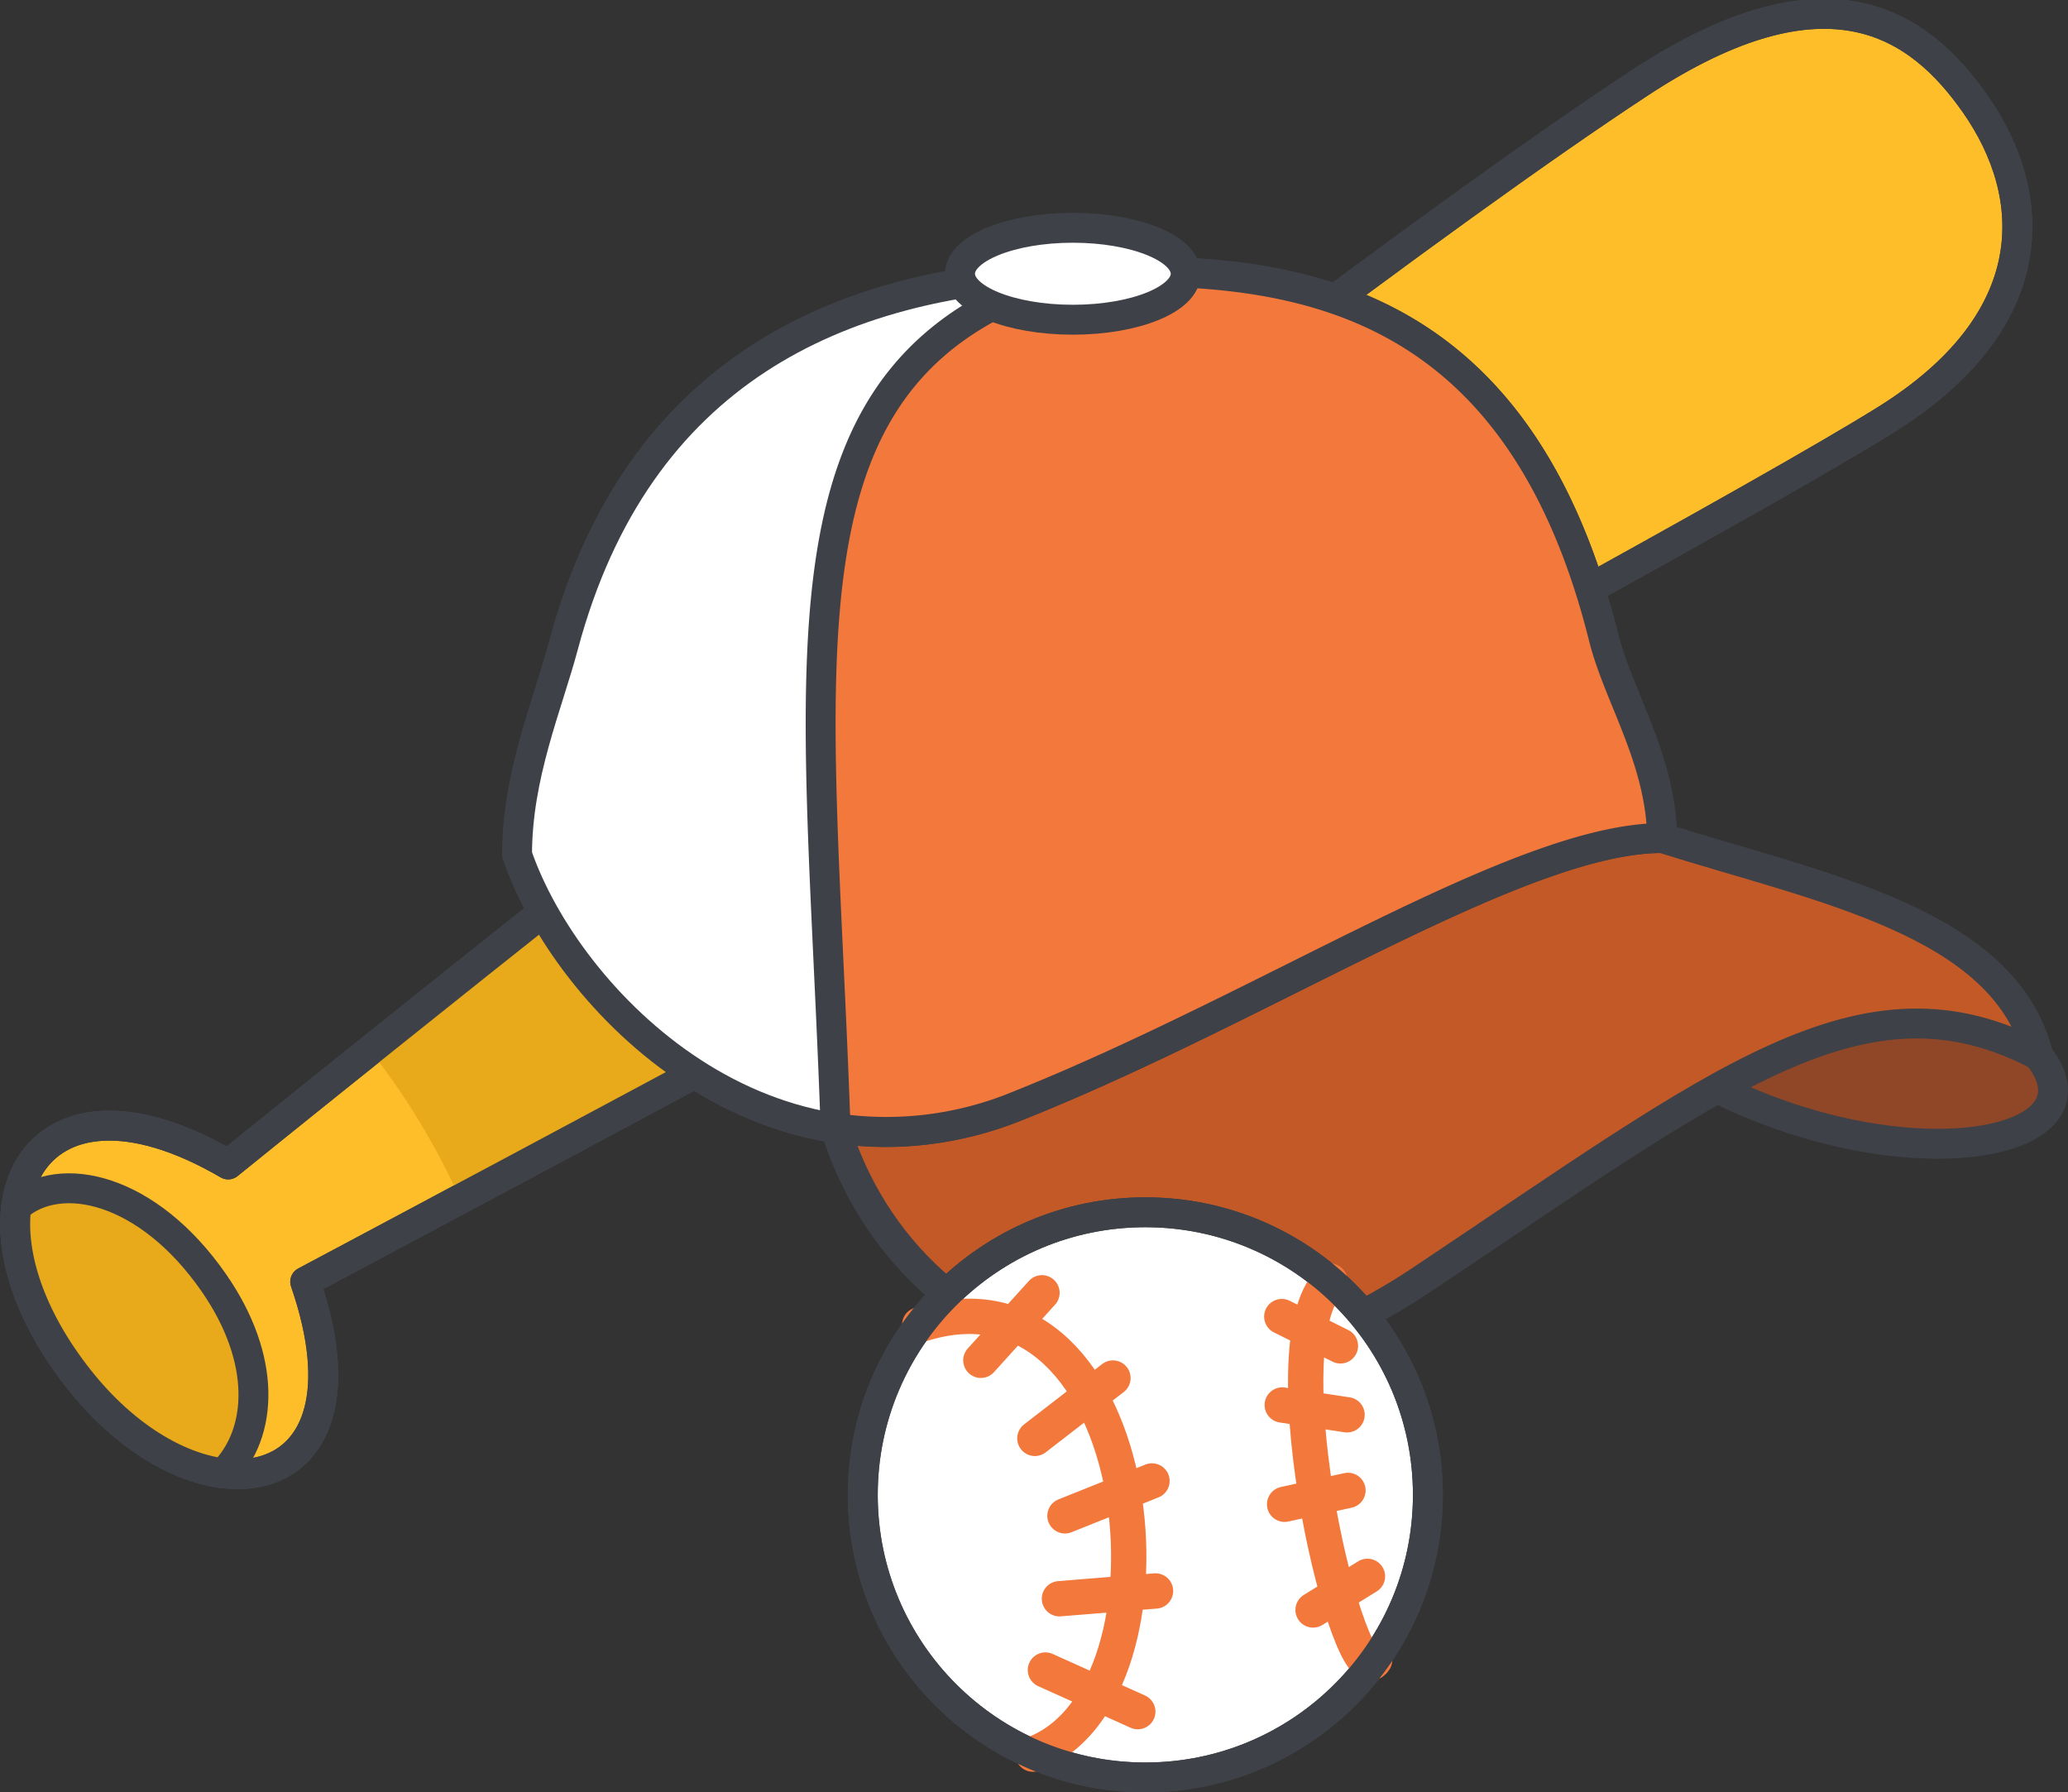 <svg xmlns="http://www.w3.org/2000/svg" height="179.809" width="207.489"><rect width="100%" height="100%" fill="#333333" stroke="none"/><path d="M22.892 116.816c-19.92-11.62-28.167 4.887-14.939 21.579 12.018 15.166 30.308 12.331 22.67-9.818 0 0 135.2-71.89 158.569-86.456 16-9.97 15.424-22.49 8.987-31.692-5.629-8.05-14.812-14.5-33.666-2.106C124.109 34.874 22.892 116.816 22.892 116.816z" fill="#fdbe2a" stroke="#3e4147" stroke-linecap="round" stroke-linejoin="round" stroke-width="3"/><path d="M22.892 116.816c-19.92-11.62-28.167 4.887-14.939 21.579 12.018 15.166 30.308 12.331 22.67-9.818 0 0 135.2-71.89 158.569-86.456 16-9.97 15.424-22.49 8.987-31.692-5.629-8.05-14.812-14.5-33.666-2.106C124.109 34.874 22.892 116.816 22.892 116.816z" fill="#fdbe2a" stroke="#3e4147" stroke-linecap="round" stroke-linejoin="round" stroke-width="3"/><path d="M108.296 49.435c-26.933 20.663-54.859 42.869-71.158 55.924a72.637 72.637 0 019.037 14.928c20.086-10.721 56.189-30.046 87.532-47.1-8.976-9.463-18.782-19.26-25.411-23.752z" fill="#e8a91b"/><g stroke-linecap="round" stroke-linejoin="round" transform="translate(-8226.66 -3024.417)"><path d="M8249.552 3141.233c-19.92-11.62-28.167 4.887-14.939 21.579 12.018 15.166 30.308 12.331 22.67-9.818 0 0 135.2-71.89 158.569-86.456 16-9.97 15.424-22.49 8.987-31.692-5.629-8.05-14.812-14.5-33.666-2.106-40.404 26.551-141.621 108.493-141.621 108.493z" fill="none" stroke="#3e4147" stroke-width="3"/><path d="M8248.117 3153.106c-6.587-9.5-15.429-11.5-19.826-7.618-.6 4.746 1.326 11.021 6.321 17.324 4.5 5.68 9.881 8.834 14.449 9.4 4.039-4.076 4.339-11.49-.944-19.106z" fill="#e8a91b" stroke="#3e4147" stroke-width="3"/><path d="M8385.878 3124.419c20.966 20.127 54.2 17.149 45.285 5.871-12.579-20.127-45.285-5.871-45.285-5.871z" fill="#8f4727" stroke="#3e4147" stroke-width="3"/><path d="M8393.426 3108.486c15.934 5.031 34.383 8.386 37.737 21.8-17.611-9.225-31.867 2.515-62.057 22.642s-59.541 2.516-60.381-26 71.283-32.699 84.701-18.442z" fill="#c35927" stroke="#3e4147" stroke-width="3"/><path d="M8278.537 3110.163c0-7.968 3.03-14.919 4.646-20.968 7.4-27.688 27.872-36.464 49.879-37.367 20.228-.83 45.27-.368 54.494 36.531 1.488 5.954 5.74 12.2 5.87 20.127-14.256 0-39.415 16.772-64.573 26.835s-45.303-10.557-50.316-25.158z" fill="#fff" stroke="#3e4147" stroke-width="3"/><path d="M8387.556 3088.359c-8.984-35.939-32.974-37.312-52.9-36.592-.115.039-.232.074-.348.113-31.2 9.033-25.465 37.629-23.812 85.71a34.6 34.6 0 0018.361-2.269c25.158-10.063 50.317-26.835 64.573-26.835-.13-7.923-4.386-14.173-5.874-20.127z" fill="#f3783c" stroke="#3e4147" stroke-width="3"/><ellipse cx="8334.303" cy="3051.879" fill="#fff" rx="11.321" ry="4.612" stroke="#3e4147" stroke-width="3"/><circle cx="8341.575" cy="3174.377" fill="#fff" r="28.349" stroke="#3e4147" stroke-width="3"/><path d="M8360.1 3152.93c-6.614 6.635 2.074 41.991 4.483 38M8318.94 3157.31c22.963-7.476 27.556 37.1 11.357 43.078M8331.55 3191.952l9.268 4.17M8332.958 3184.797l9.639-.778M8333.511 3176.481l8.731-3.498M8330.493 3168.711l7.832-6.052M8325.074 3160.879l6.131-6.771M8355.313 3165.363l6.501.983M8355.267 3156.493l5.883 2.936M8355.549 3175.32l6.357-1.39M8358.405 3185.923l5.457-3.369" fill="none" stroke="#f3783c" stroke-width="3.544"/><circle cx="8341.575" cy="3174.377" fill="none" r="28.349" stroke="#3e4147" stroke-width="3"/></g></svg>
